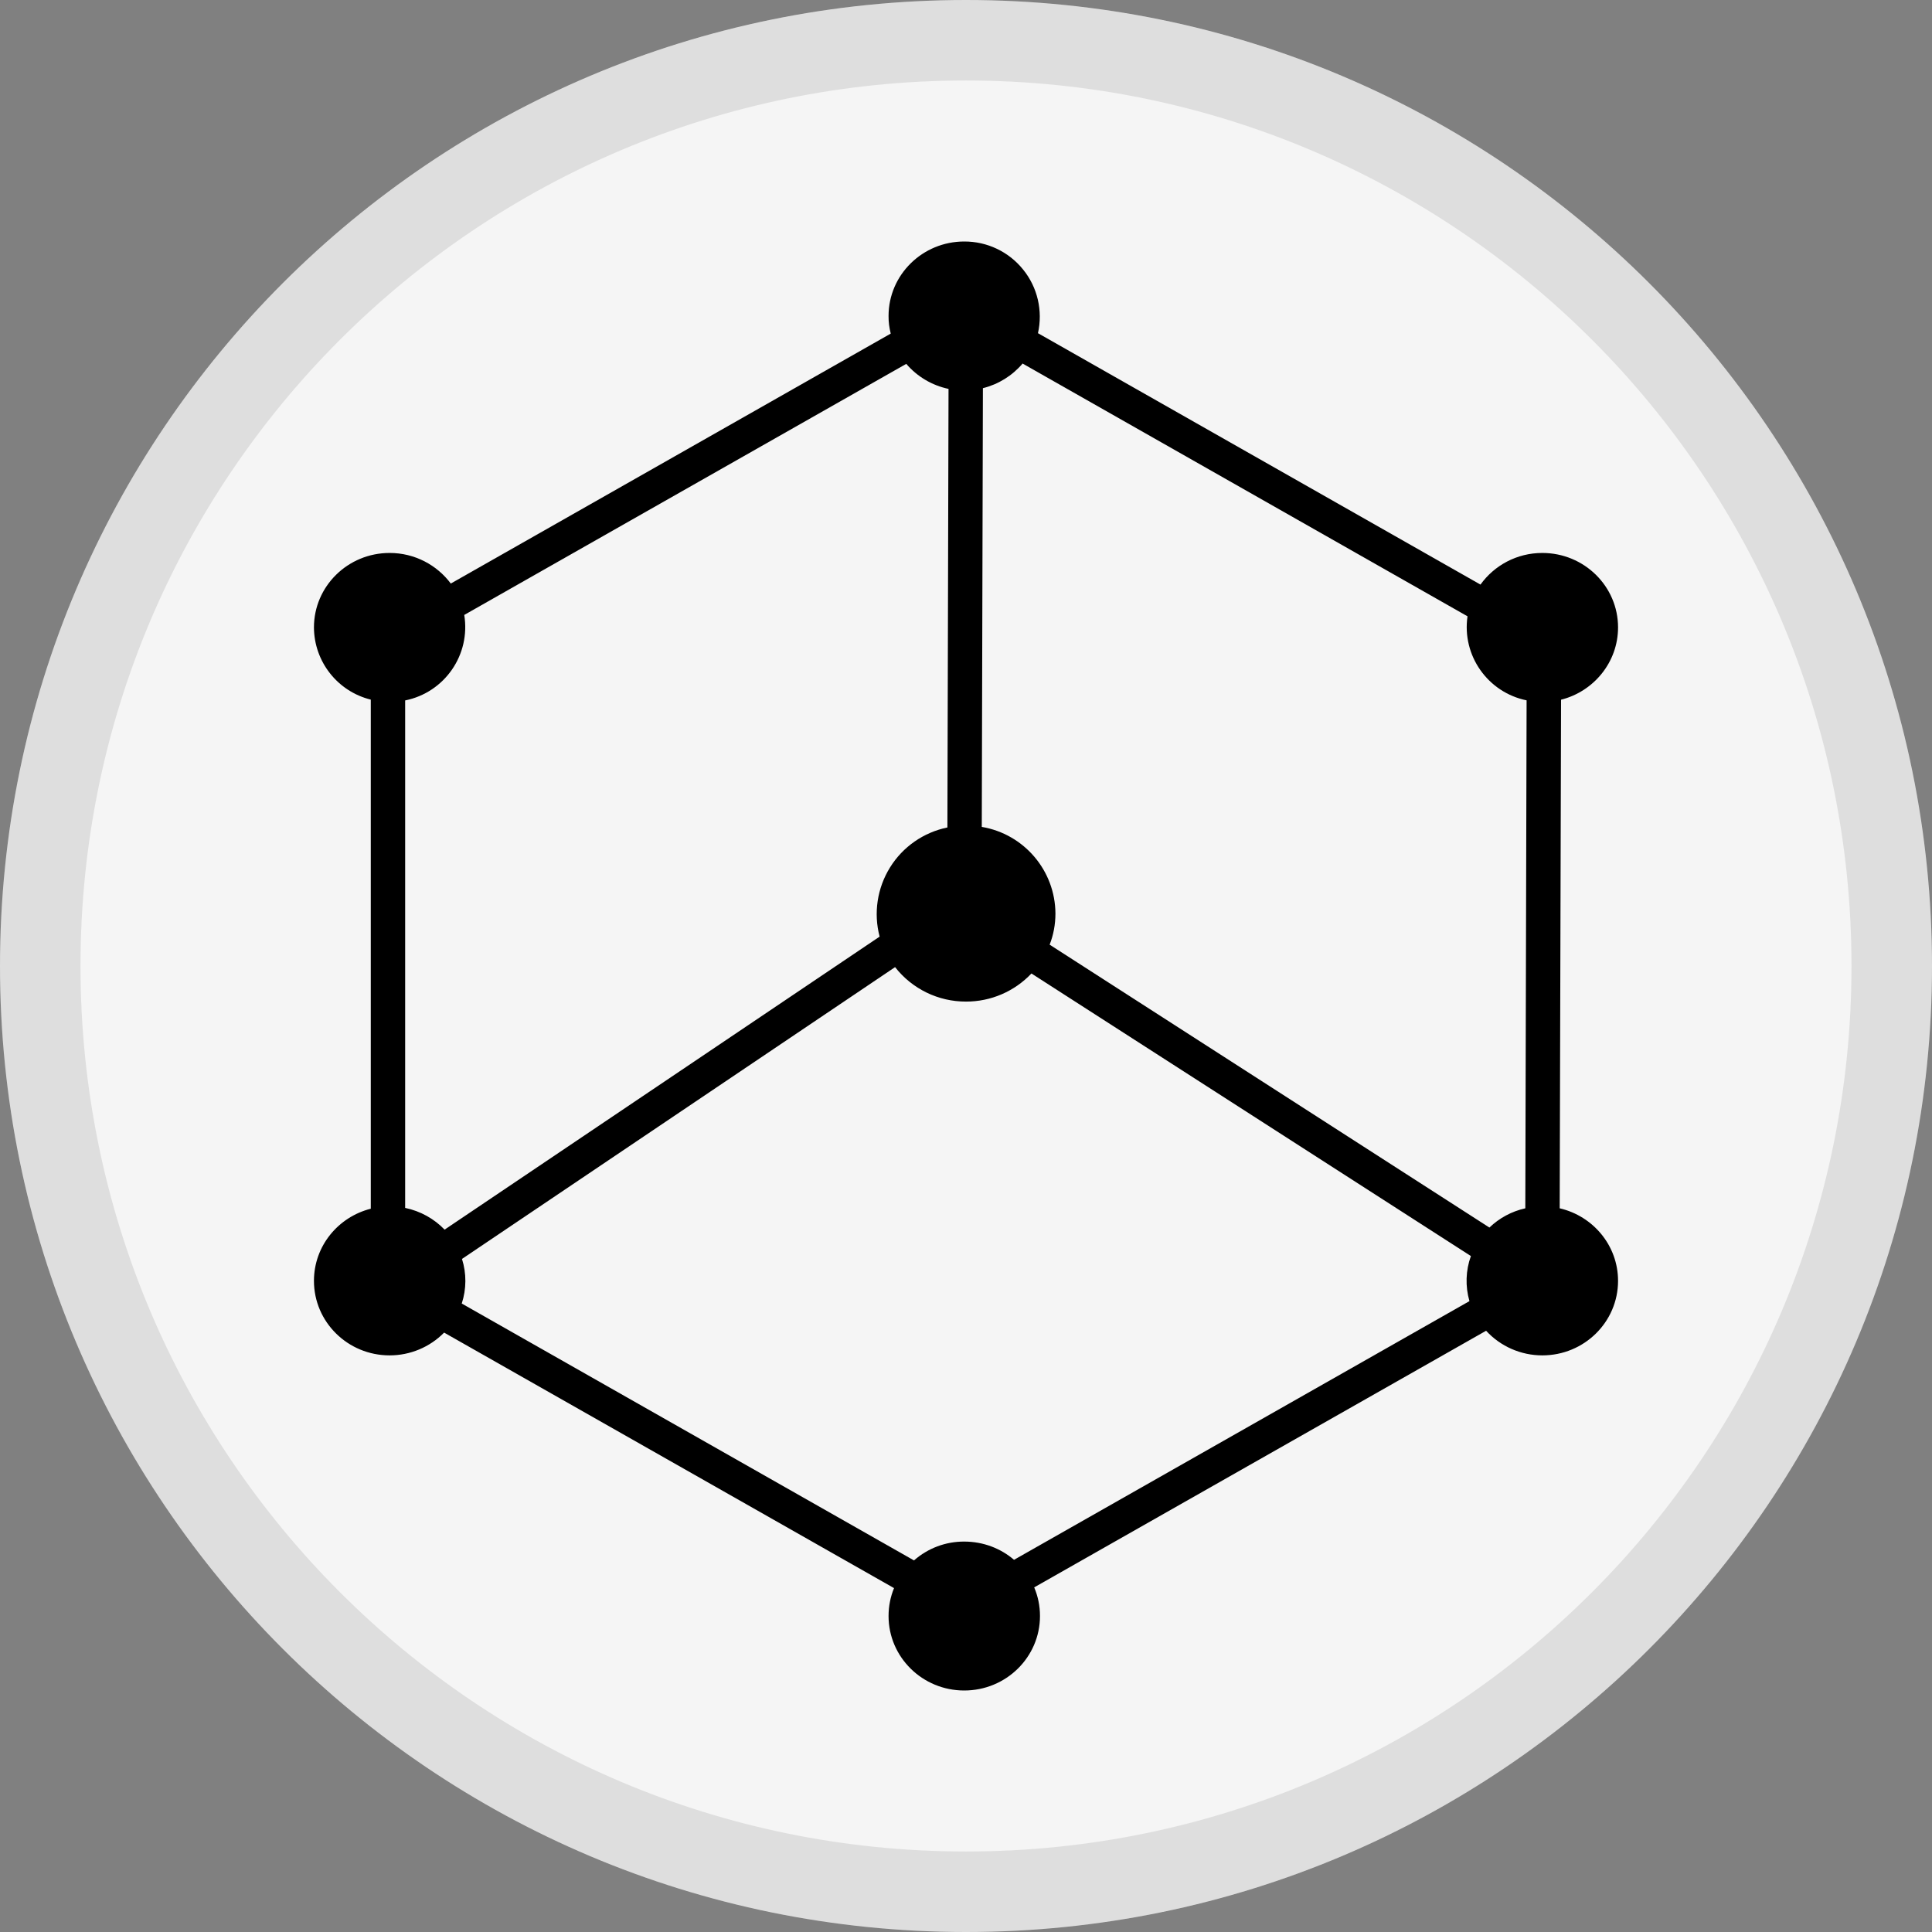 <svg xmlns="http://www.w3.org/2000/svg" width="24" height="24" fill="none" viewBox="0 0 24 24"><rect x="0" y="0" width="24" height="24" fill="#808080" stroke="none"/><path fill="#F5F5F5" d="M12 24C18.627 24 24 18.627 24 12C24 5.373 18.627 0 12 0C5.373 0 0 5.373 0 12C0 18.627 5.373 24 12 24Z"/><path fill="#000" d="M12.847 19.719C12.894 19.829 12.919 19.949 12.919 20.075C12.919 20.586 12.498 21 11.978 21C11.459 21 11.038 20.586 11.038 20.075C11.038 19.952 11.062 19.835 11.106 19.728L5.517 16.554C5.339 16.735 5.095 16.837 4.84 16.837C4.321 16.837 3.9 16.423 3.9 15.911C3.9 15.479 4.2 15.118 4.606 15.015V8.691C4.193 8.589 3.902 8.219 3.9 7.794C3.9 7.283 4.321 6.869 4.84 6.869C5.152 6.869 5.428 7.019 5.6 7.249L11.065 4.144C11.047 4.072 11.037 3.999 11.038 3.925C11.038 3.414 11.46 3 11.978 3C12.263 2.999 12.532 3.127 12.71 3.349C12.889 3.57 12.956 3.861 12.894 4.139L18.391 7.262C18.562 7.024 18.842 6.869 19.159 6.869C19.679 6.869 20.1 7.283 20.1 7.794C20.1 8.226 19.798 8.59 19.392 8.692L19.375 15.01C19.79 15.106 20.1 15.473 20.1 15.911C20.1 16.423 19.679 16.837 19.159 16.837C18.894 16.837 18.64 16.726 18.461 16.531L12.847 19.719ZM12.596 19.377L18.254 16.163C18.201 15.979 18.207 15.783 18.272 15.603L12.813 12.093C12.602 12.316 12.308 12.443 12 12.442C11.656 12.443 11.331 12.285 11.119 12.014L5.739 15.639C5.796 15.819 5.795 16.013 5.736 16.193L11.354 19.384C11.527 19.232 11.748 19.149 11.978 19.15C12.215 19.15 12.431 19.235 12.596 19.376V19.377ZM12.703 4.516C12.575 4.667 12.403 4.774 12.21 4.822L12.196 10.272C12.722 10.361 13.108 10.815 13.111 11.348C13.111 11.484 13.086 11.616 13.039 11.735L18.502 15.249C18.624 15.132 18.777 15.048 18.948 15.01L18.964 8.7C18.481 8.601 18.159 8.143 18.23 7.656L12.703 4.516ZM11.258 4.52L5.767 7.639C5.848 8.133 5.524 8.602 5.033 8.701V15.005C5.224 15.045 5.393 15.14 5.523 15.275L10.927 11.635C10.85 11.343 10.897 11.032 11.056 10.776C11.215 10.519 11.473 10.34 11.769 10.279L11.783 4.831C11.579 4.788 11.394 4.679 11.258 4.52Z"/><path stroke="#000" stroke-opacity=".097" d="M23.5 12C23.5 18.351 18.351 23.5 12 23.5C5.649 23.5 0.5 18.351 0.5 12C0.5 5.649 5.649 0.5 12 0.5C18.351 0.5 23.5 5.649 23.5 12Z"/></svg>